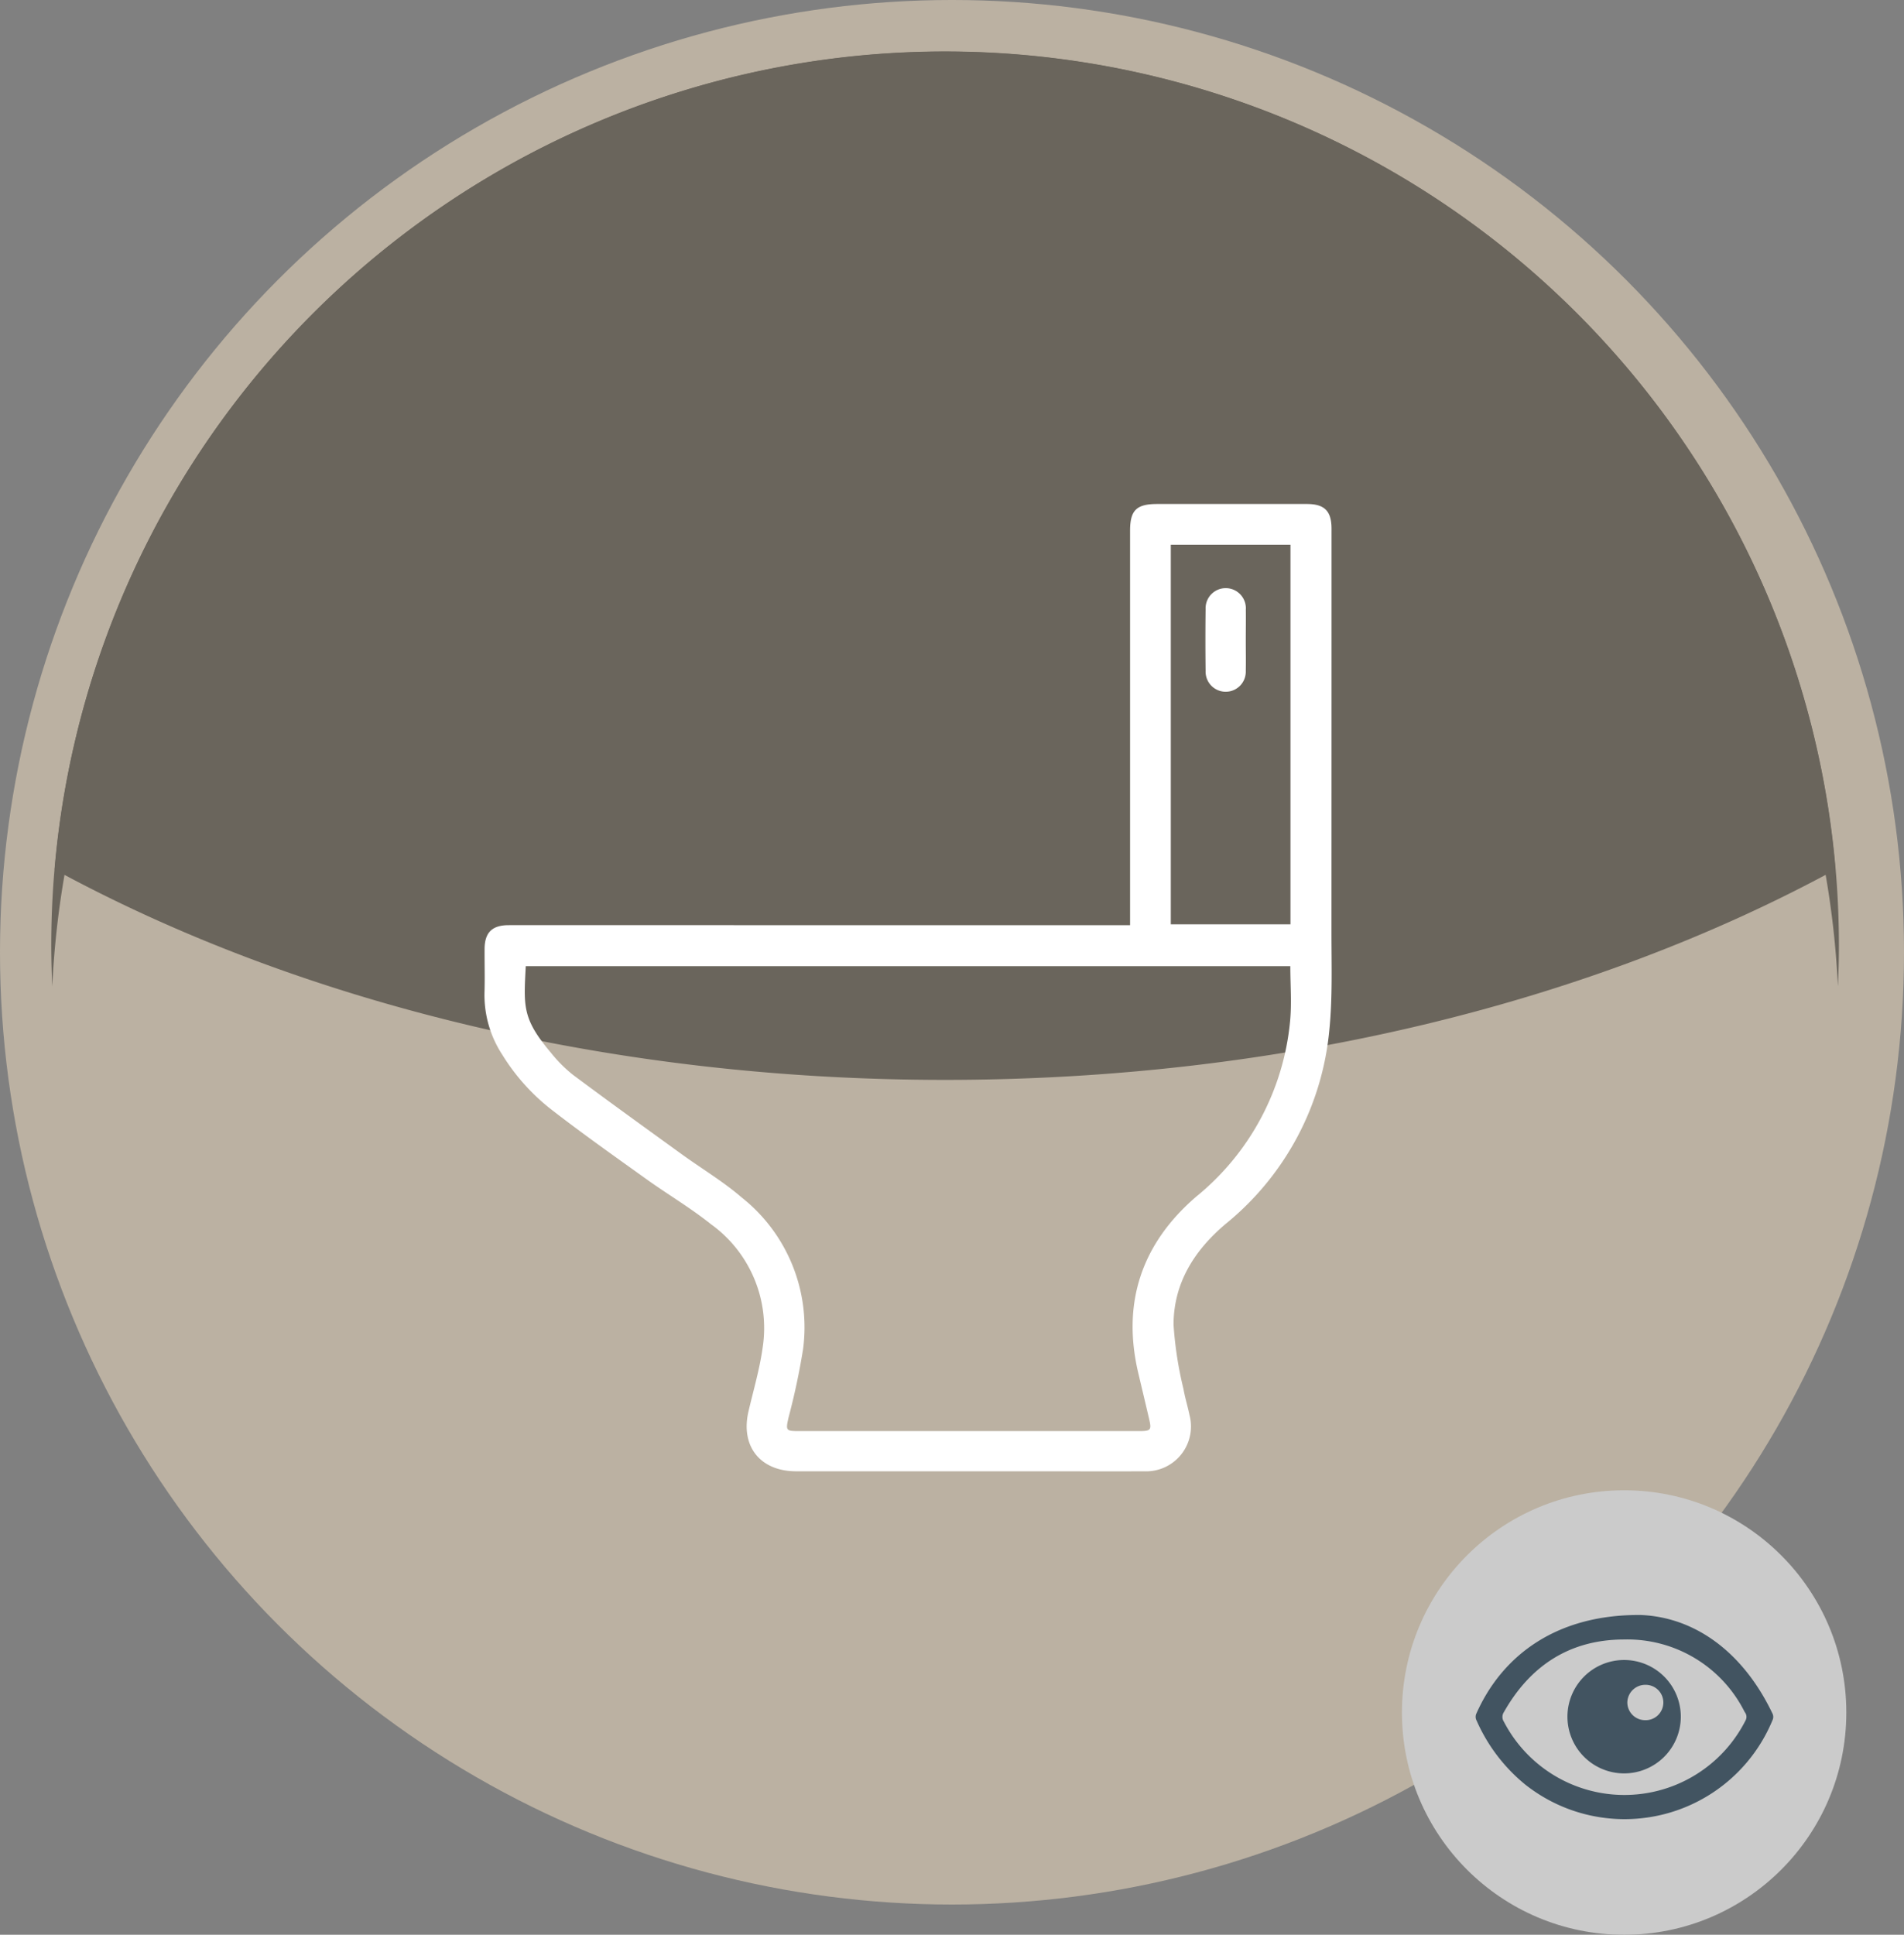 <svg xmlns="http://www.w3.org/2000/svg" xmlns:xlink="http://www.w3.org/1999/xlink" width="169.466" height="172.157" viewBox="0 0 169.466 172.157"><rect x="0" y="0" width="169.466" height="172.157" fill="#808080" stroke="none"/><defs><style>.a{fill:#bbb1a2;}.b{opacity:0.43;}.c,.d{mix-blend-mode:screen;isolation:isolate;}.c{fill:url(#a);}.d{fill:url(#b);}.e{fill:#cbcbcb;}.f{fill:#425461;}.g{fill:#fff;}</style><linearGradient id="a" x1="2.541" y1="-4.823" x2="2.541" y2="-3.432" gradientUnits="objectBoundingBox"><stop offset="0" stop-color="#fff"/><stop offset="1"/></linearGradient><linearGradient id="b" x1="2.549" y1="-4.334" x2="2.549" y2="-3.07" xlink:href="#a"/></defs><g transform="translate(-1098.993 -487.62)"><circle class="a" cx="84.733" cy="84.733" r="84.733" transform="translate(1098.993 487.62)"/><g class="b"><path class="c" d="M1183.11,499.449a79.656,79.656,0,0,1,79.465,75.94c.056-1.2.091-2.4.091-3.62a79.556,79.556,0,1,0-159.112,0c0,1.218.035,2.415.092,3.62A79.655,79.655,0,0,1,1183.11,499.449Z"/><path class="d" d="M1183.107,583.709c30.16,0,57.812-7.052,79.249-18.714a79.536,79.536,0,0,0-158.5,0C1125.3,576.657,1152.947,583.709,1183.107,583.709Z"/></g><circle class="e" cx="19.776" cy="19.776" r="19.776" transform="translate(1223.773 620.226)"/><path class="f" d="M1256.736,640.058c-2.647-5.52-6.956-8.542-11.7-8.735-7.427-.067-12.295,3.525-14.629,8.749a.7.7,0,0,0,.011.646,15.257,15.257,0,0,0,4.338,5.7,14.243,14.243,0,0,0,21.994-5.722A.687.687,0,0,0,1256.736,640.058Zm-2.377.642a12.084,12.084,0,0,1-21.511.123.774.774,0,0,1,0-.86c2.355-4.156,5.89-6.452,10.686-6.46a11.673,11.673,0,0,1,10.747,6.457A.661.661,0,0,1,1254.359,640.7Zm-10.773-5.372a5.045,5.045,0,0,0-5.082,4.986,5.045,5.045,0,1,0,5.082-4.986Zm1.8,5.354a1.583,1.583,0,0,1-1.552-1.577,1.6,1.6,0,0,1,1.634-1.569,1.574,1.574,0,1,1-.082,3.146Z"/><path class="g" d="M1199.575,569.944V534.851c0-1.829.566-2.386,2.425-2.386q6.651,0,13.3,0c1.584,0,2.206.621,2.206,2.211q0,17.946-.006,35.892c0,2.9.1,5.813-.186,8.687a25.243,25.243,0,0,1-9.241,17.277c-2.787,2.358-4.613,5.253-4.629,8.941a33.064,33.064,0,0,0,.88,5.722c.138.788.378,1.558.542,2.342a3.993,3.993,0,0,1-4.04,5c-3.112.013-6.224,0-9.336,0q-10.813,0-21.628,0c-3.208,0-4.973-2.222-4.25-5.328.44-1.888.995-3.762,1.261-5.676a11.39,11.39,0,0,0-4.6-10.982c-1.817-1.451-3.837-2.644-5.732-4-2.841-2.035-5.7-4.053-8.46-6.192a18.488,18.488,0,0,1-4.389-4.9,9.691,9.691,0,0,1-1.577-5.51c.04-1.294,0-2.59.009-3.884.006-1.466.663-2.122,2.146-2.123q10.037-.006,20.072,0h35.231Zm-53.788,3.648c-.18,3.576-.324,4.666,2.241,7.7a12.378,12.378,0,0,0,1.973,1.976c3.194,2.383,6.429,4.711,9.657,7.047,1.783,1.29,3.692,2.429,5.352,3.859a14.733,14.733,0,0,1,5.458,13.508,61.641,61.641,0,0,1-1.289,6.063c-.264,1.183-.25,1.216.994,1.216h30.18c1.077,0,1.15-.086.914-1.1-.318-1.359-.643-2.717-.963-4.075-1.481-6.28.333-11.539,5.16-15.691a22.87,22.87,0,0,0,8.351-15.591c.156-1.6.023-3.236.023-4.913Zm57.413-3.726h10.653V536.087H1203.2Zm6.677-27.983a1.793,1.793,0,1,0-3.579-.056q-.036,2.754,0,5.508a1.789,1.789,0,1,0,3.576-.021c.017-.905,0-1.81,0-2.715S1209.89,542.788,1209.877,541.883Z"/></g></svg>